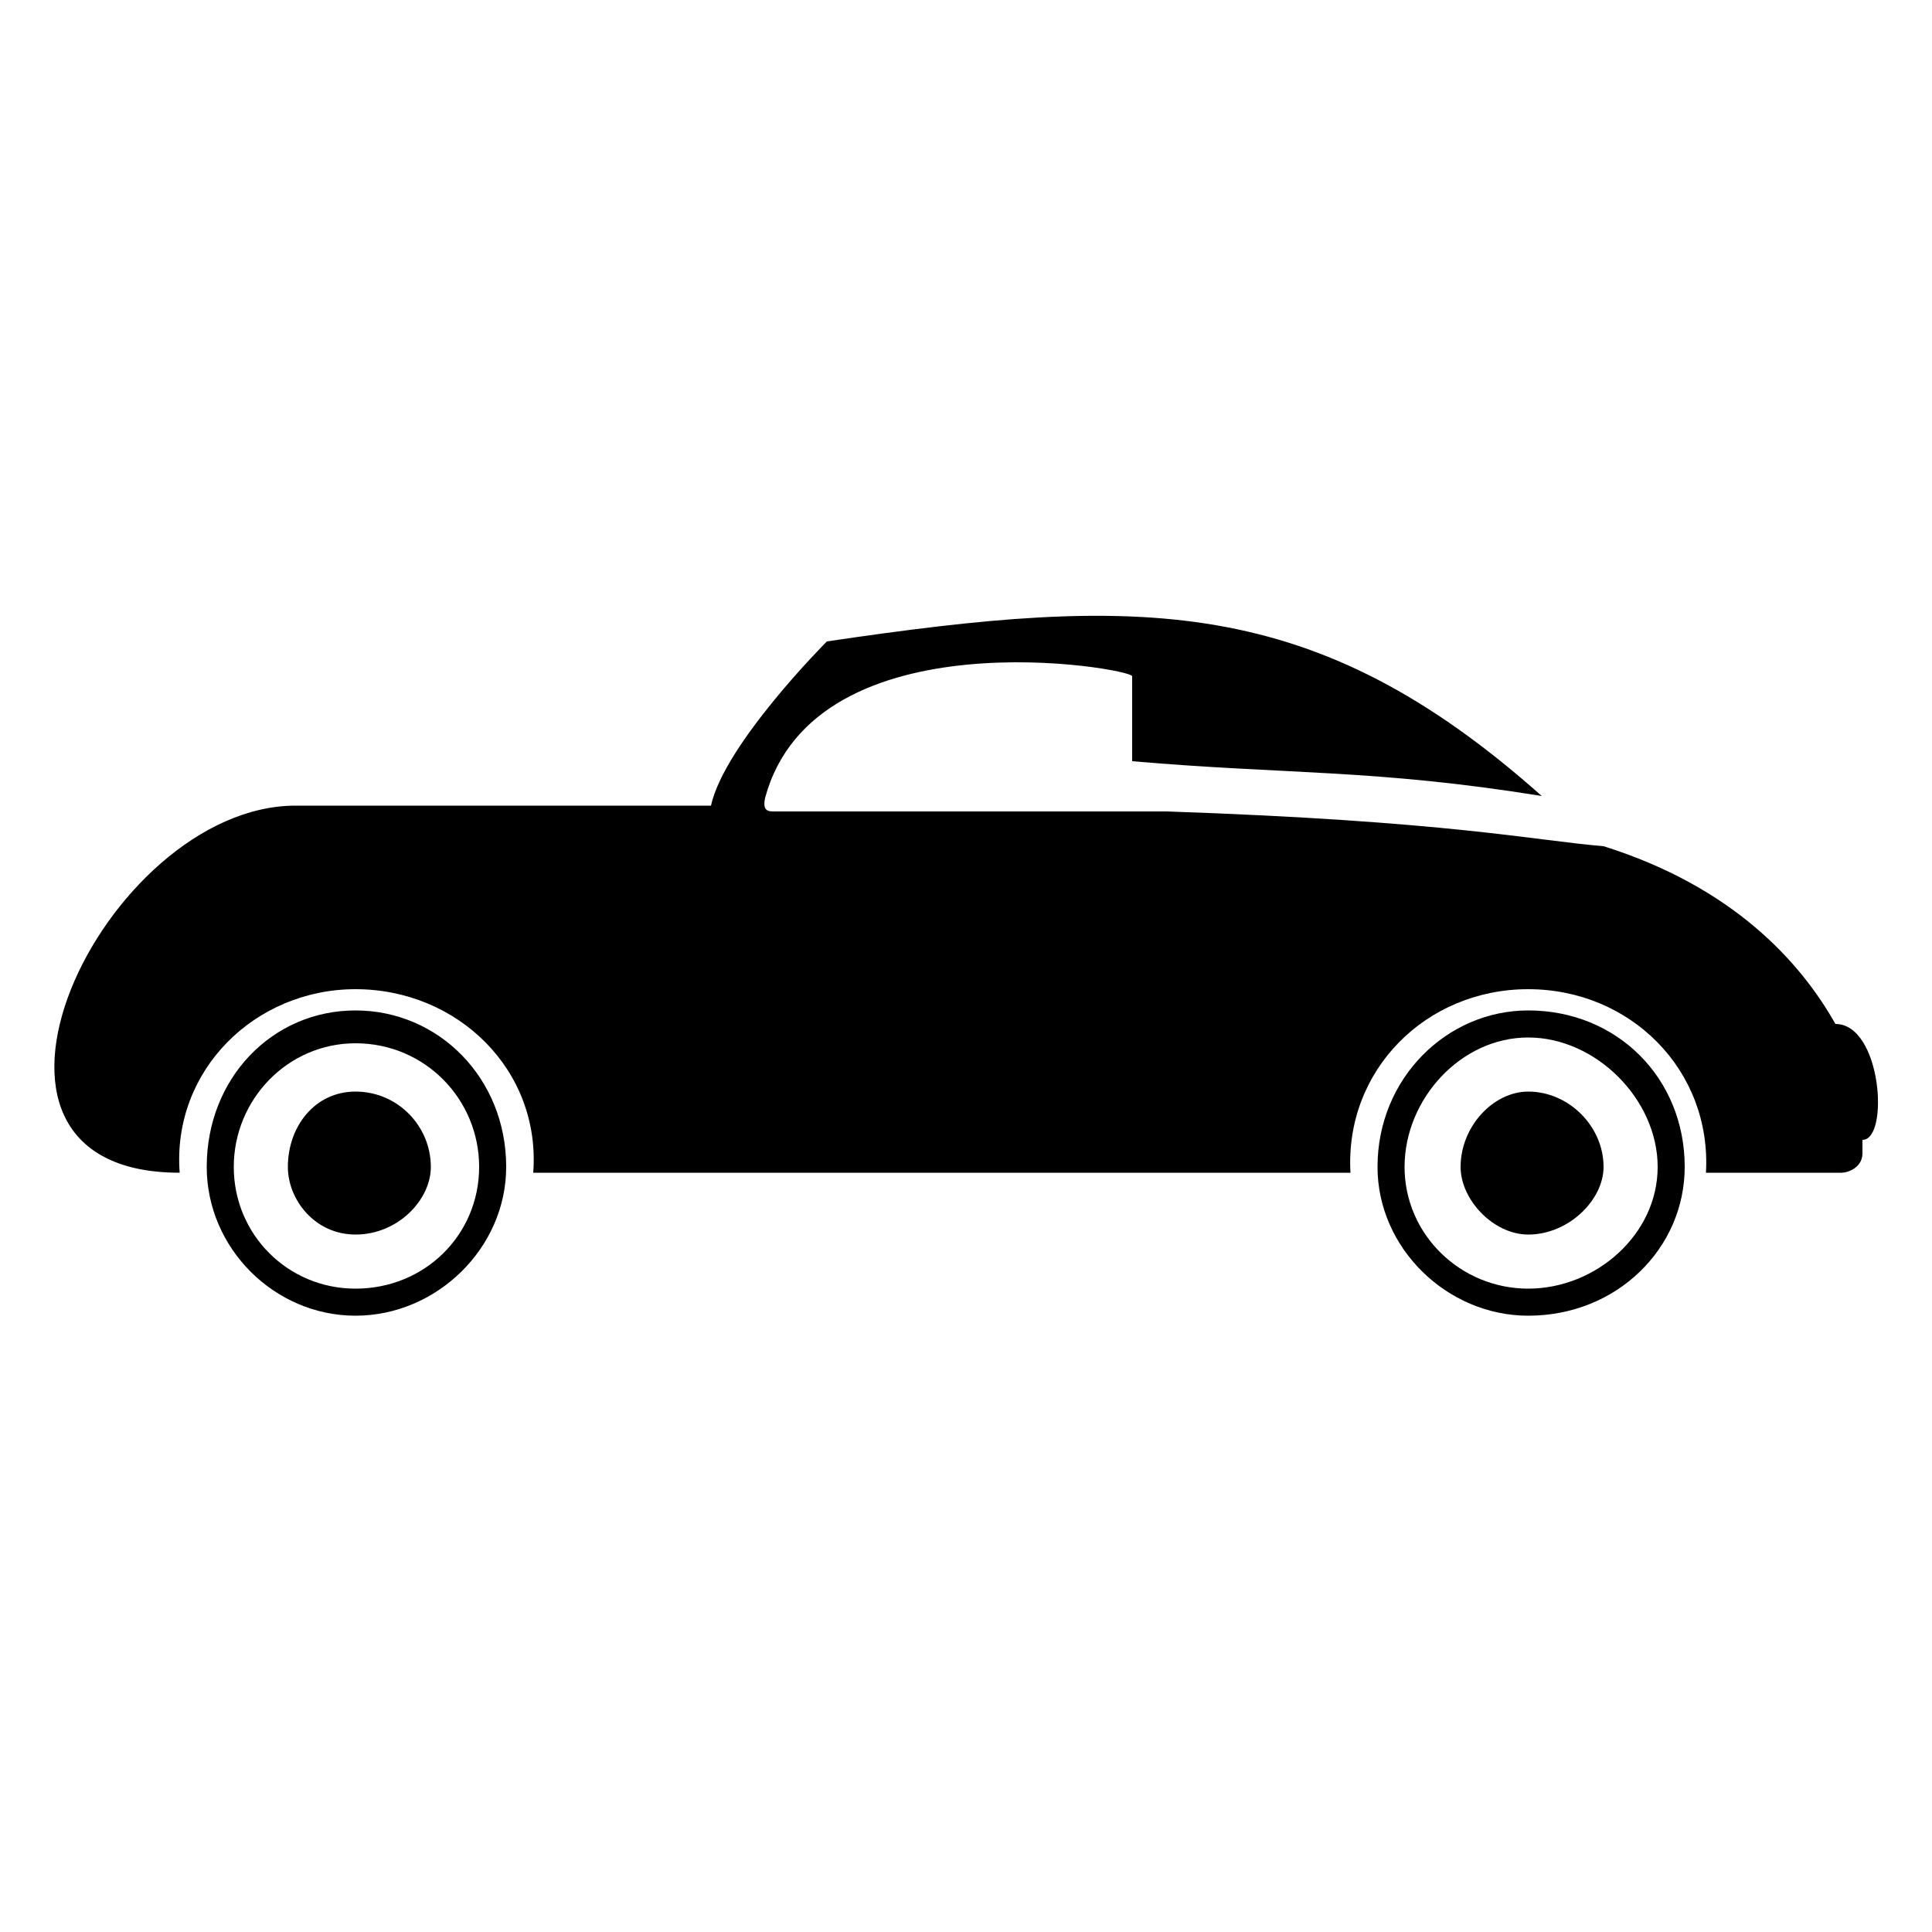 <!-- Generated by IcoMoon.io -->
<svg version="1.1" xmlns="http://www.w3.org/2000/svg" width="1024" height="1024" viewBox="0 0 1024 1024">
<g id="icomoon-ignore">
</g>
<path d="M611.328 430.080c-4.096 0-105.472 0-151.552 0h-50.176c-4.096 0-5.12-2.048-4.096-7.168 26.624-98.304 194.56-68.608 194.56-64.512v45.056c82.944 7.168 128 4.096 217.088 18.432-120.832-107.52-212.992-106.496-378.88-81.92 0 0-54.272 54.272-61.44 87.040h-220.16c-101.376 0-195.584 194.56-61.44 194.56-4.096-54.272 39.936-97.28 93.184-97.28 54.272 0 98.304 43.008 94.208 97.28h433.152c-3.072-54.272 39.936-97.28 94.208-97.28s97.28 43.008 94.208 97.28h71.68c4.096 0 11.264-3.072 11.264-10.24 0 0 0-4.096 0-7.168 14.336 0 10.24-61.44-14.336-61.44-18.432-32.768-54.272-72.704-122.88-94.208-36.864-3.072-81.92-13.312-231.424-18.432h-7.168zM892.928 618.496c0-47.104-35.84-82.944-82.944-82.944-43.008 0-79.872 35.84-79.872 82.944 0 43.008 36.864 78.848 79.872 78.848 47.104 0 82.944-35.84 82.944-78.848zM878.592 618.496c0 35.84-32.768 64.512-68.608 64.512s-65.536-28.672-65.536-64.512 29.696-68.608 65.536-68.608 68.608 32.768 68.608 68.608zM809.984 578.56c21.504 0 39.936 18.432 39.936 39.936 0 17.408-18.432 35.84-39.936 35.84-18.432 0-35.84-18.432-35.84-35.84 0-21.504 17.408-39.936 35.84-39.936zM268.288 618.496c0-47.104-35.84-82.944-79.872-82.944s-78.848 35.84-78.848 82.944c0 43.008 35.84 78.848 78.848 78.848s79.872-35.84 79.872-78.848zM253.952 618.496c0 35.84-28.672 64.512-65.536 64.512-35.84 0-64.512-28.672-64.512-64.512s28.672-65.536 64.512-65.536c36.864 0 65.536 29.696 65.536 65.536zM188.416 578.56c22.528 0 39.936 18.432 39.936 39.936 0 17.408-17.408 35.84-39.936 35.84-21.504 0-35.84-18.432-35.84-35.84 0-21.504 14.336-39.936 35.84-39.936z"></path>
</svg>

